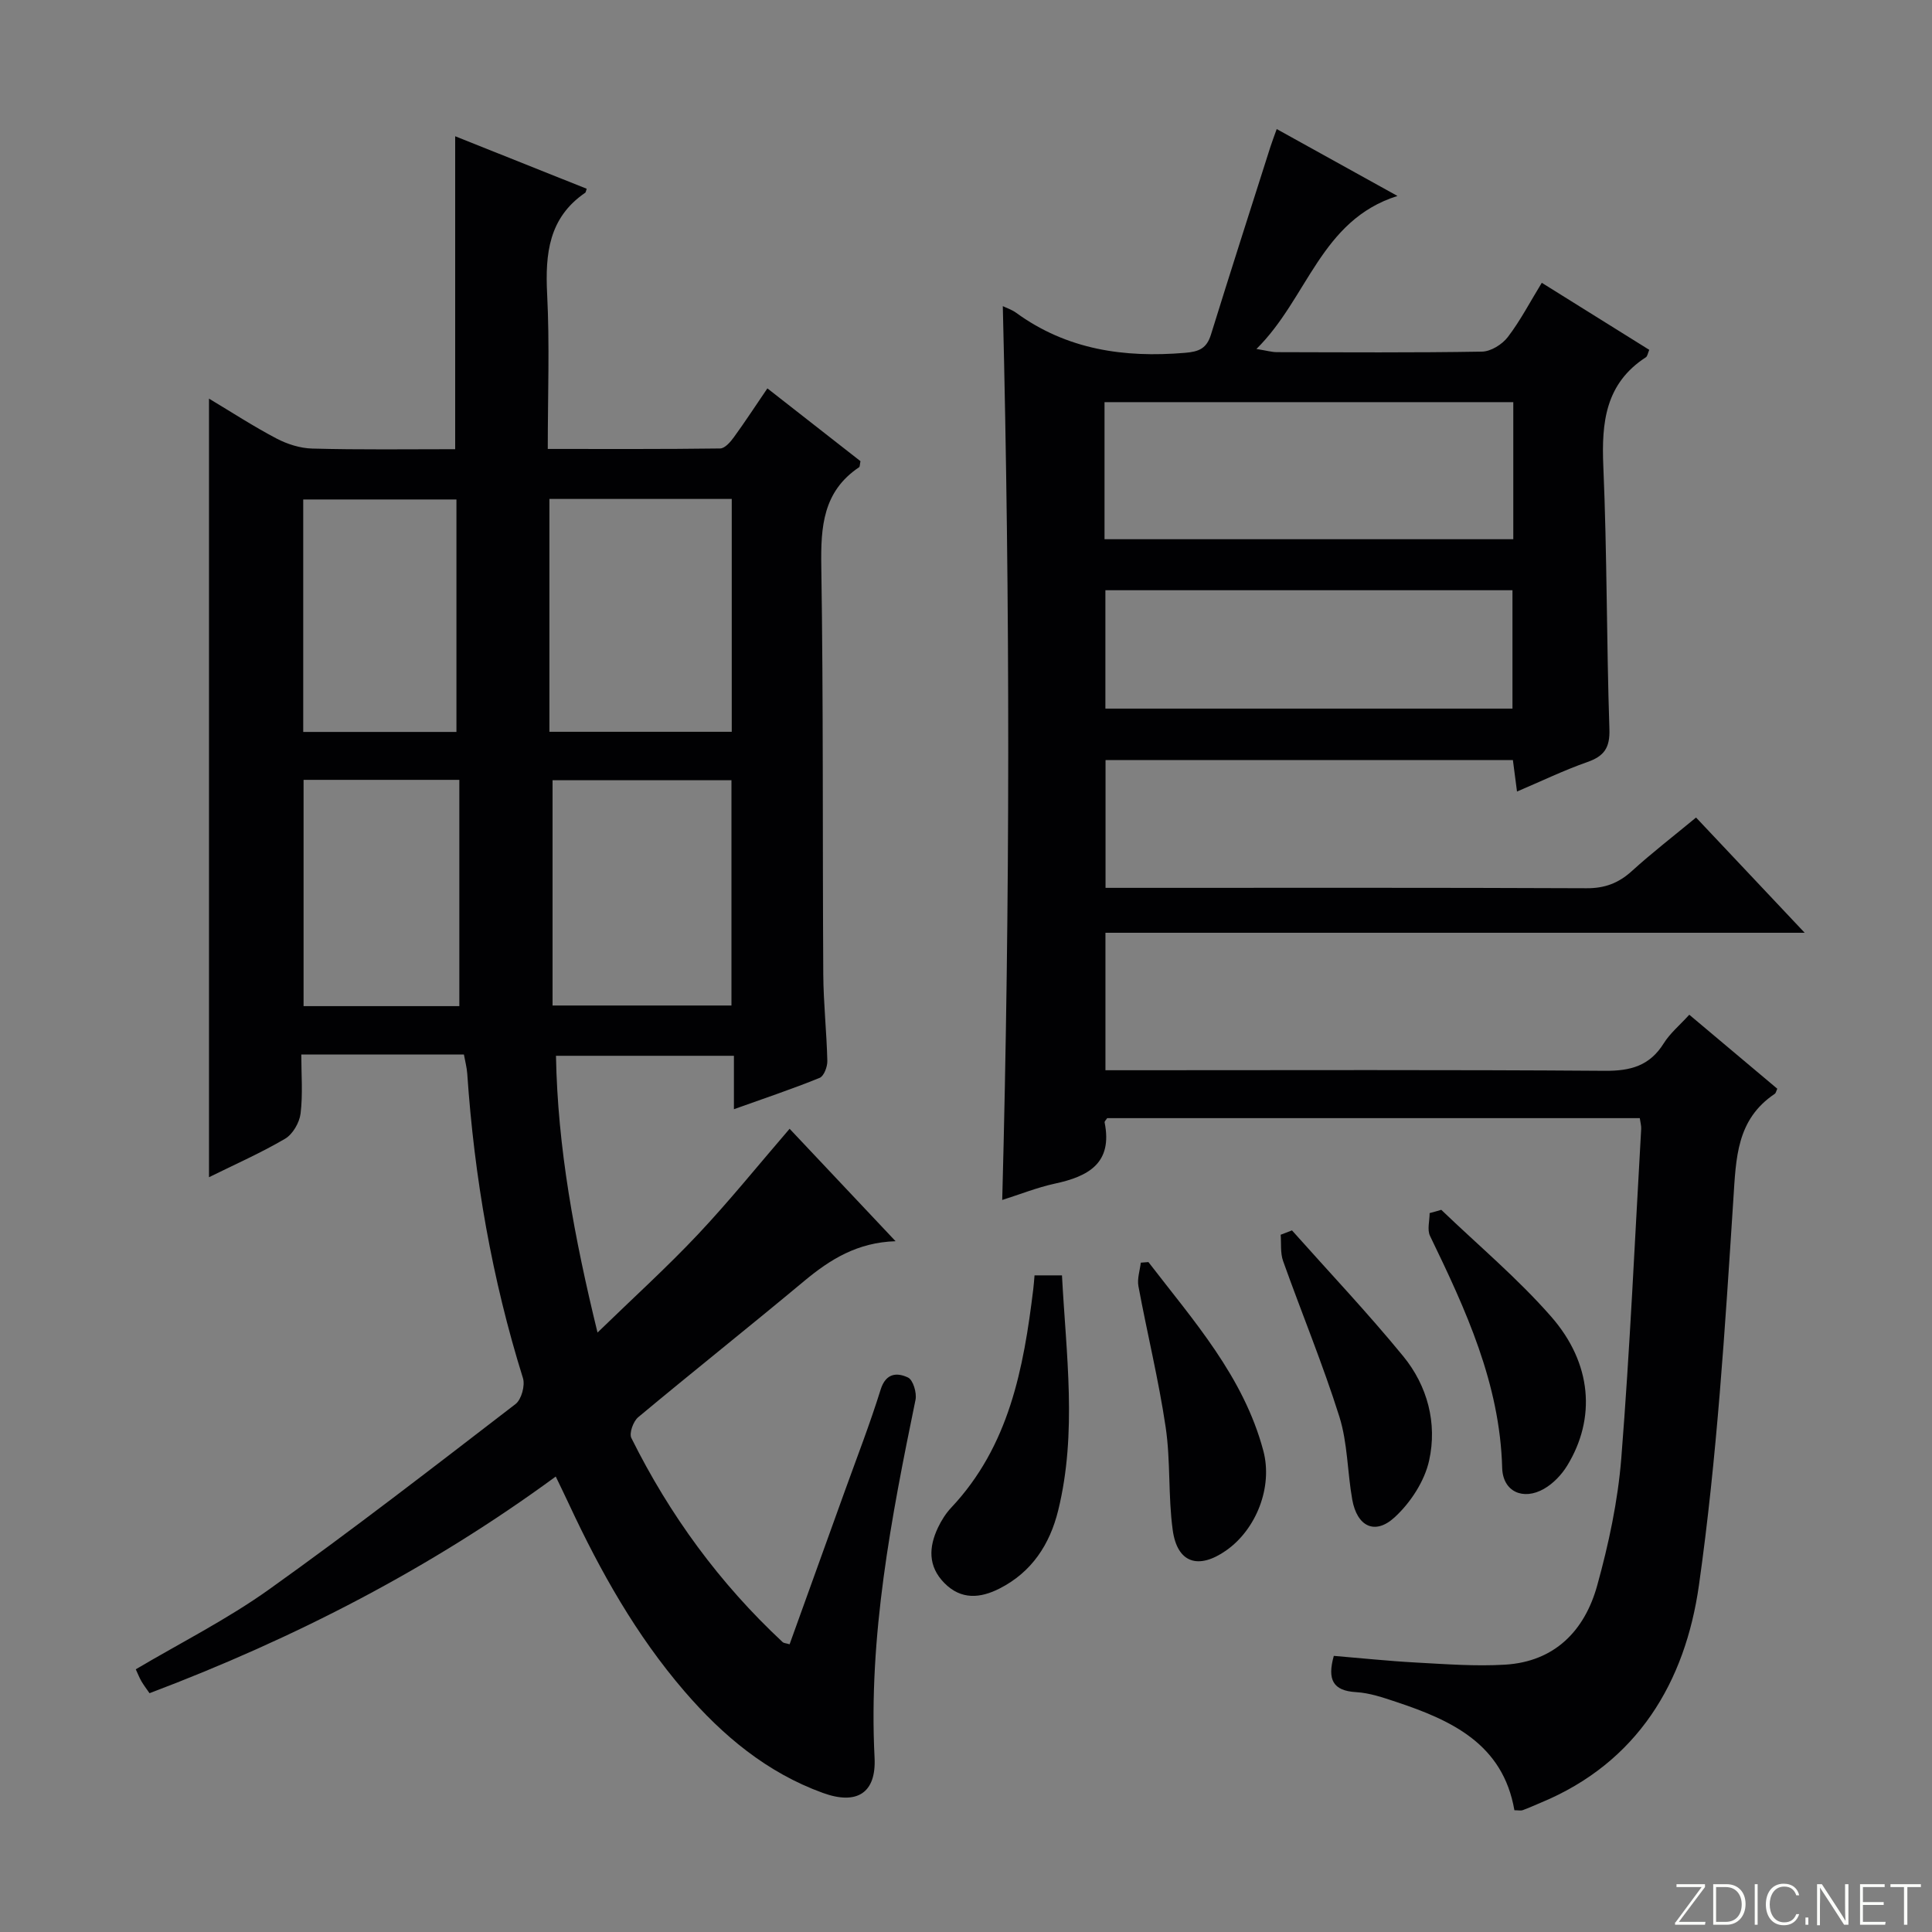 <svg enable-background="new 0 0 400 400" viewBox="0 0 400 400" xmlns="http://www.w3.org/2000/svg"><rect x="0" y="0" width="400" height="400" fill="#808080" stroke="none"/><g fill="#fbfcfa"><path d="m346.9 398 5.4-7.3h-5.2v-.6h5.9v.6l-5.4 7.2h5.5l-.1.6h-6.2v-.5z"/><path d="m354.7 390.1h2.8c2.3 0 3.9 1.6 3.9 4.1s-1.6 4.3-3.9 4.3h-2.8zm.6 7.8h2c2.2 0 3.3-1.6 3.3-3.6 0-1.8-1-3.6-3.3-3.6h-2z"/><path d="m363.9 390.1v8.4h-.6v-8.4z"/><path d="m372.5 396.3c-.4 1.3-1.4 2.3-3.2 2.3-2.4 0-3.7-1.9-3.7-4.3 0-2.3 1.2-4.3 3.7-4.3 1.8 0 2.9 1 3.2 2.4h-.6c-.4-1.1-1.1-1.8-2.5-1.8-2.1 0-3 1.9-3 3.7s.9 3.7 3 3.7c1.4 0 2.1-.7 2.5-1.7z"/><path d="m373.8 398.5v-1.5h.6v1.5z"/><path d="m376.2 398.5v-8.4h1c1.3 2 4.4 6.7 4.9 7.6-.1-1.2-.1-2.4-.1-3.8v-3.8h.7v8.4h-.9c-1.2-1.9-4.4-6.8-5-7.7.1 1.1 0 2.3 0 3.9v3.9h-.6z"/><path d="m390 394.4h-4.3v3.5h4.7l-.1.6h-5.2v-8.4h5.1v.6h-4.5v3.1h4.3v.7z"/><path d="m394.2 390.7h-2.8v-.6h6.3v.6h-2.8v7.8h-.7z"/></g><path d="m185.42 256.98c-7.9.25-13.53 3.75-18.93 8.25-11.38 9.49-22.98 18.7-34.36 28.19-1.02.85-1.91 3.31-1.41 4.31 7.92 15.94 18.28 30.11 31.33 42.26.21.2.61.2 1.43.44 3.79-10.52 7.6-21.06 11.39-31.61 2.53-7.03 5.24-14 7.46-21.13 1.09-3.48 3.44-3.54 5.66-2.49 1.05.49 1.85 3.16 1.56 4.6-5.03 24.46-9.77 48.91-8.48 74.11.37 7.3-3.63 9.87-10.72 7.29-11.58-4.2-20.73-11.85-28.66-21.06-9.97-11.58-17.38-24.77-23.81-38.55-.83-1.79-1.7-3.56-2.82-5.89-25.95 19.04-54.04 33.49-84.1 44.86-.65-.94-1.22-1.68-1.69-2.49-.42-.72-.71-1.5-1.16-2.46 9.24-5.47 18.9-10.33 27.6-16.54 17.32-12.36 34.15-25.4 51.03-38.38 1.22-.94 2.01-3.84 1.53-5.37-6.42-20.55-10.07-41.58-11.53-63.02-.09-1.29-.44-2.56-.69-3.97-11.06 0-21.86 0-33.67 0 0 4.11.34 8.21-.15 12.22-.23 1.88-1.62 4.28-3.2 5.21-4.98 2.93-10.3 5.27-15.76 7.97 0-53.83 0-107.15 0-161.2 4.72 2.83 9.24 5.77 13.98 8.26 2.23 1.17 4.91 2.02 7.4 2.08 9.85.27 19.68.13 29.59.13 0-21.57 0-42.9 0-64.79 9.16 3.66 18.2 7.27 27.23 10.87-.18.52-.19.75-.3.82-7.56 5.17-8.31 12.63-7.89 21 .53 10.44.13 20.94.13 32.05 12.18 0 23.94.06 35.69-.1.97-.01 2.12-1.33 2.83-2.31 2.32-3.19 4.47-6.5 6.95-10.13 6.64 5.2 13.01 10.18 19.27 15.07-.14.66-.1 1.13-.29 1.26-7.47 5.01-7.95 12.31-7.82 20.51.44 28.15.24 56.32.41 84.48.04 5.98.7 11.95.84 17.92.03 1.2-.7 3.15-1.59 3.51-5.63 2.29-11.41 4.22-17.75 6.49 0-4.07 0-7.35 0-11.06-12.3 0-24.19 0-36.84 0 .34 18.96 3.77 37.55 8.6 57.3 7.39-7.18 14.36-13.49 20.79-20.32 6.48-6.88 12.43-14.27 18.98-21.87 7.3 7.76 14.62 15.52 21.94 23.28zm-71.67-153.68v48.21h37.75c0-16.2 0-32.09 0-48.21-12.6 0-24.88 0-37.75 0zm.65 104.88h37.04c0-15.81 0-31.2 0-46.64-12.76 0-25.14 0-37.04 0zm-19.9-56.64c0-16.28 0-32.27 0-48.13-10.83 0-21.23 0-31.72 0v48.13zm.6 56.77c0-15.78 0-31.26 0-46.85-11.29 0-21.68 0-32.25 0v46.85z" fill="#010103"/><path d="m207.5 248.44c1.65-61.93 1.63-123.45.12-185.06.75.37 1.85.72 2.75 1.37 10.51 7.65 22.34 9.36 34.97 8.3 2.92-.24 4.48-.91 5.37-3.76 4.03-13 8.2-25.96 12.33-38.94.35-1.09.77-2.16 1.29-3.63 8.32 4.61 16.43 9.1 25 13.85-15.93 5.02-18.57 21.19-29.2 31.68 2.15.35 3.18.65 4.21.66 14.16.03 28.33.13 42.49-.11 1.84-.03 4.18-1.49 5.35-3.02 2.59-3.39 4.58-7.23 7.03-11.23 7.63 4.76 14.92 9.31 22.25 13.88-.3.68-.36 1.32-.7 1.54-8.37 5.42-9.2 13.46-8.81 22.56.78 18.12.66 36.28 1.26 54.41.13 3.89-1.08 5.61-4.58 6.84-4.83 1.69-9.47 3.94-14.55 6.1-.31-2.39-.57-4.31-.85-6.51-28.05 0-55.97 0-84.34 0v26.45h5.62c31.32 0 62.65-.06 93.97.08 3.79.02 6.62-1.06 9.37-3.55 4.16-3.78 8.62-7.22 13.3-11.09 7.41 7.86 14.55 15.44 22.49 23.86-48.74 0-96.54 0-144.77 0v28.46h5.94c32.49 0 64.98-.12 97.47.12 5.33.04 9.28-1.04 12.18-5.69 1.3-2.08 3.29-3.73 5.29-5.92 6.12 5.15 12.19 10.25 18.22 15.32-.23.48-.29.9-.53 1.06-7.93 5.33-8.01 13.28-8.57 21.86-1.73 26.67-3.38 53.43-7.12 79.86-2.83 20.02-12.67 36.74-32.8 45.06-1.23.51-2.43 1.07-3.68 1.52-.43.15-.96.02-1.73.02-2.37-13.72-13-18.62-24.54-22.45-2.68-.89-5.45-1.84-8.22-2-4.84-.28-6-2.61-4.63-7.51 5.57.46 11.29 1.07 17.02 1.38 6.14.33 12.32.81 18.44.44 10.28-.62 16.48-7.04 19.07-16.38 2.38-8.59 4.28-17.47 4.99-26.34 1.8-22.7 2.81-45.46 4.12-68.2.04-.63-.16-1.27-.29-2.23-36.85 0-73.58 0-110.27 0-.21.34-.58.66-.53.89 1.7 8.43-3.35 11.18-10.32 12.67-3.7.81-7.23 2.23-10.88 3.38zm21.18-136.8h84.63c0-9.62 0-18.87 0-28.38-28.3 0-56.33 0-84.63 0zm.18 10.56v24.51h84.28c0-8.33 0-16.36 0-24.51-28.26 0-56.06 0-84.28 0z" fill="#010103"/><path d="m214.19 264.05h5.68c.86 16.37 3.17 32.56-.78 48.65-1.73 7.05-5.47 12.79-12.13 16.18-3.99 2.03-7.96 2.4-11.44-1.13-3.42-3.47-3.24-7.45-1.31-11.5.7-1.48 1.63-2.94 2.75-4.13 11.97-12.73 14.97-28.79 16.97-45.24.1-.8.15-1.61.26-2.83z" fill="#010103"/><path d="m237.77 261.3c9.34 12.15 19.7 23.7 23.79 39.07 2 7.51-1.47 16.27-7.7 20.64-5.74 4.02-10.12 2.61-11.06-4.22-.97-7.03-.42-14.28-1.46-21.29-1.45-9.79-3.83-19.45-5.64-29.2-.29-1.54.3-3.25.49-4.88.52-.04 1.05-.08 1.58-.12z" fill="#010103"/><path d="m298.4 250.48c7.63 7.33 15.81 14.18 22.75 22.11 8.5 9.71 9.28 21.1 3.33 30.84-1.16 1.9-2.9 3.72-4.8 4.81-4.33 2.48-8.53.6-8.67-4.32-.47-17.48-7.55-32.77-14.94-48.04-.62-1.28-.08-3.13-.08-4.72.81-.21 1.61-.44 2.41-.68z" fill="#010103"/><path d="m267.49 254.74c7.71 8.66 15.69 17.09 23.03 26.05 5.03 6.14 7.07 13.88 5.37 21.58-.95 4.31-3.88 8.79-7.19 11.81-4.07 3.71-7.74 1.83-8.73-3.7-1.02-5.71-.95-11.71-2.67-17.18-3.43-10.88-7.81-21.46-11.65-32.22-.59-1.66-.36-3.62-.5-5.44.78-.3 1.56-.6 2.34-.9z" fill="#010103"/></svg>